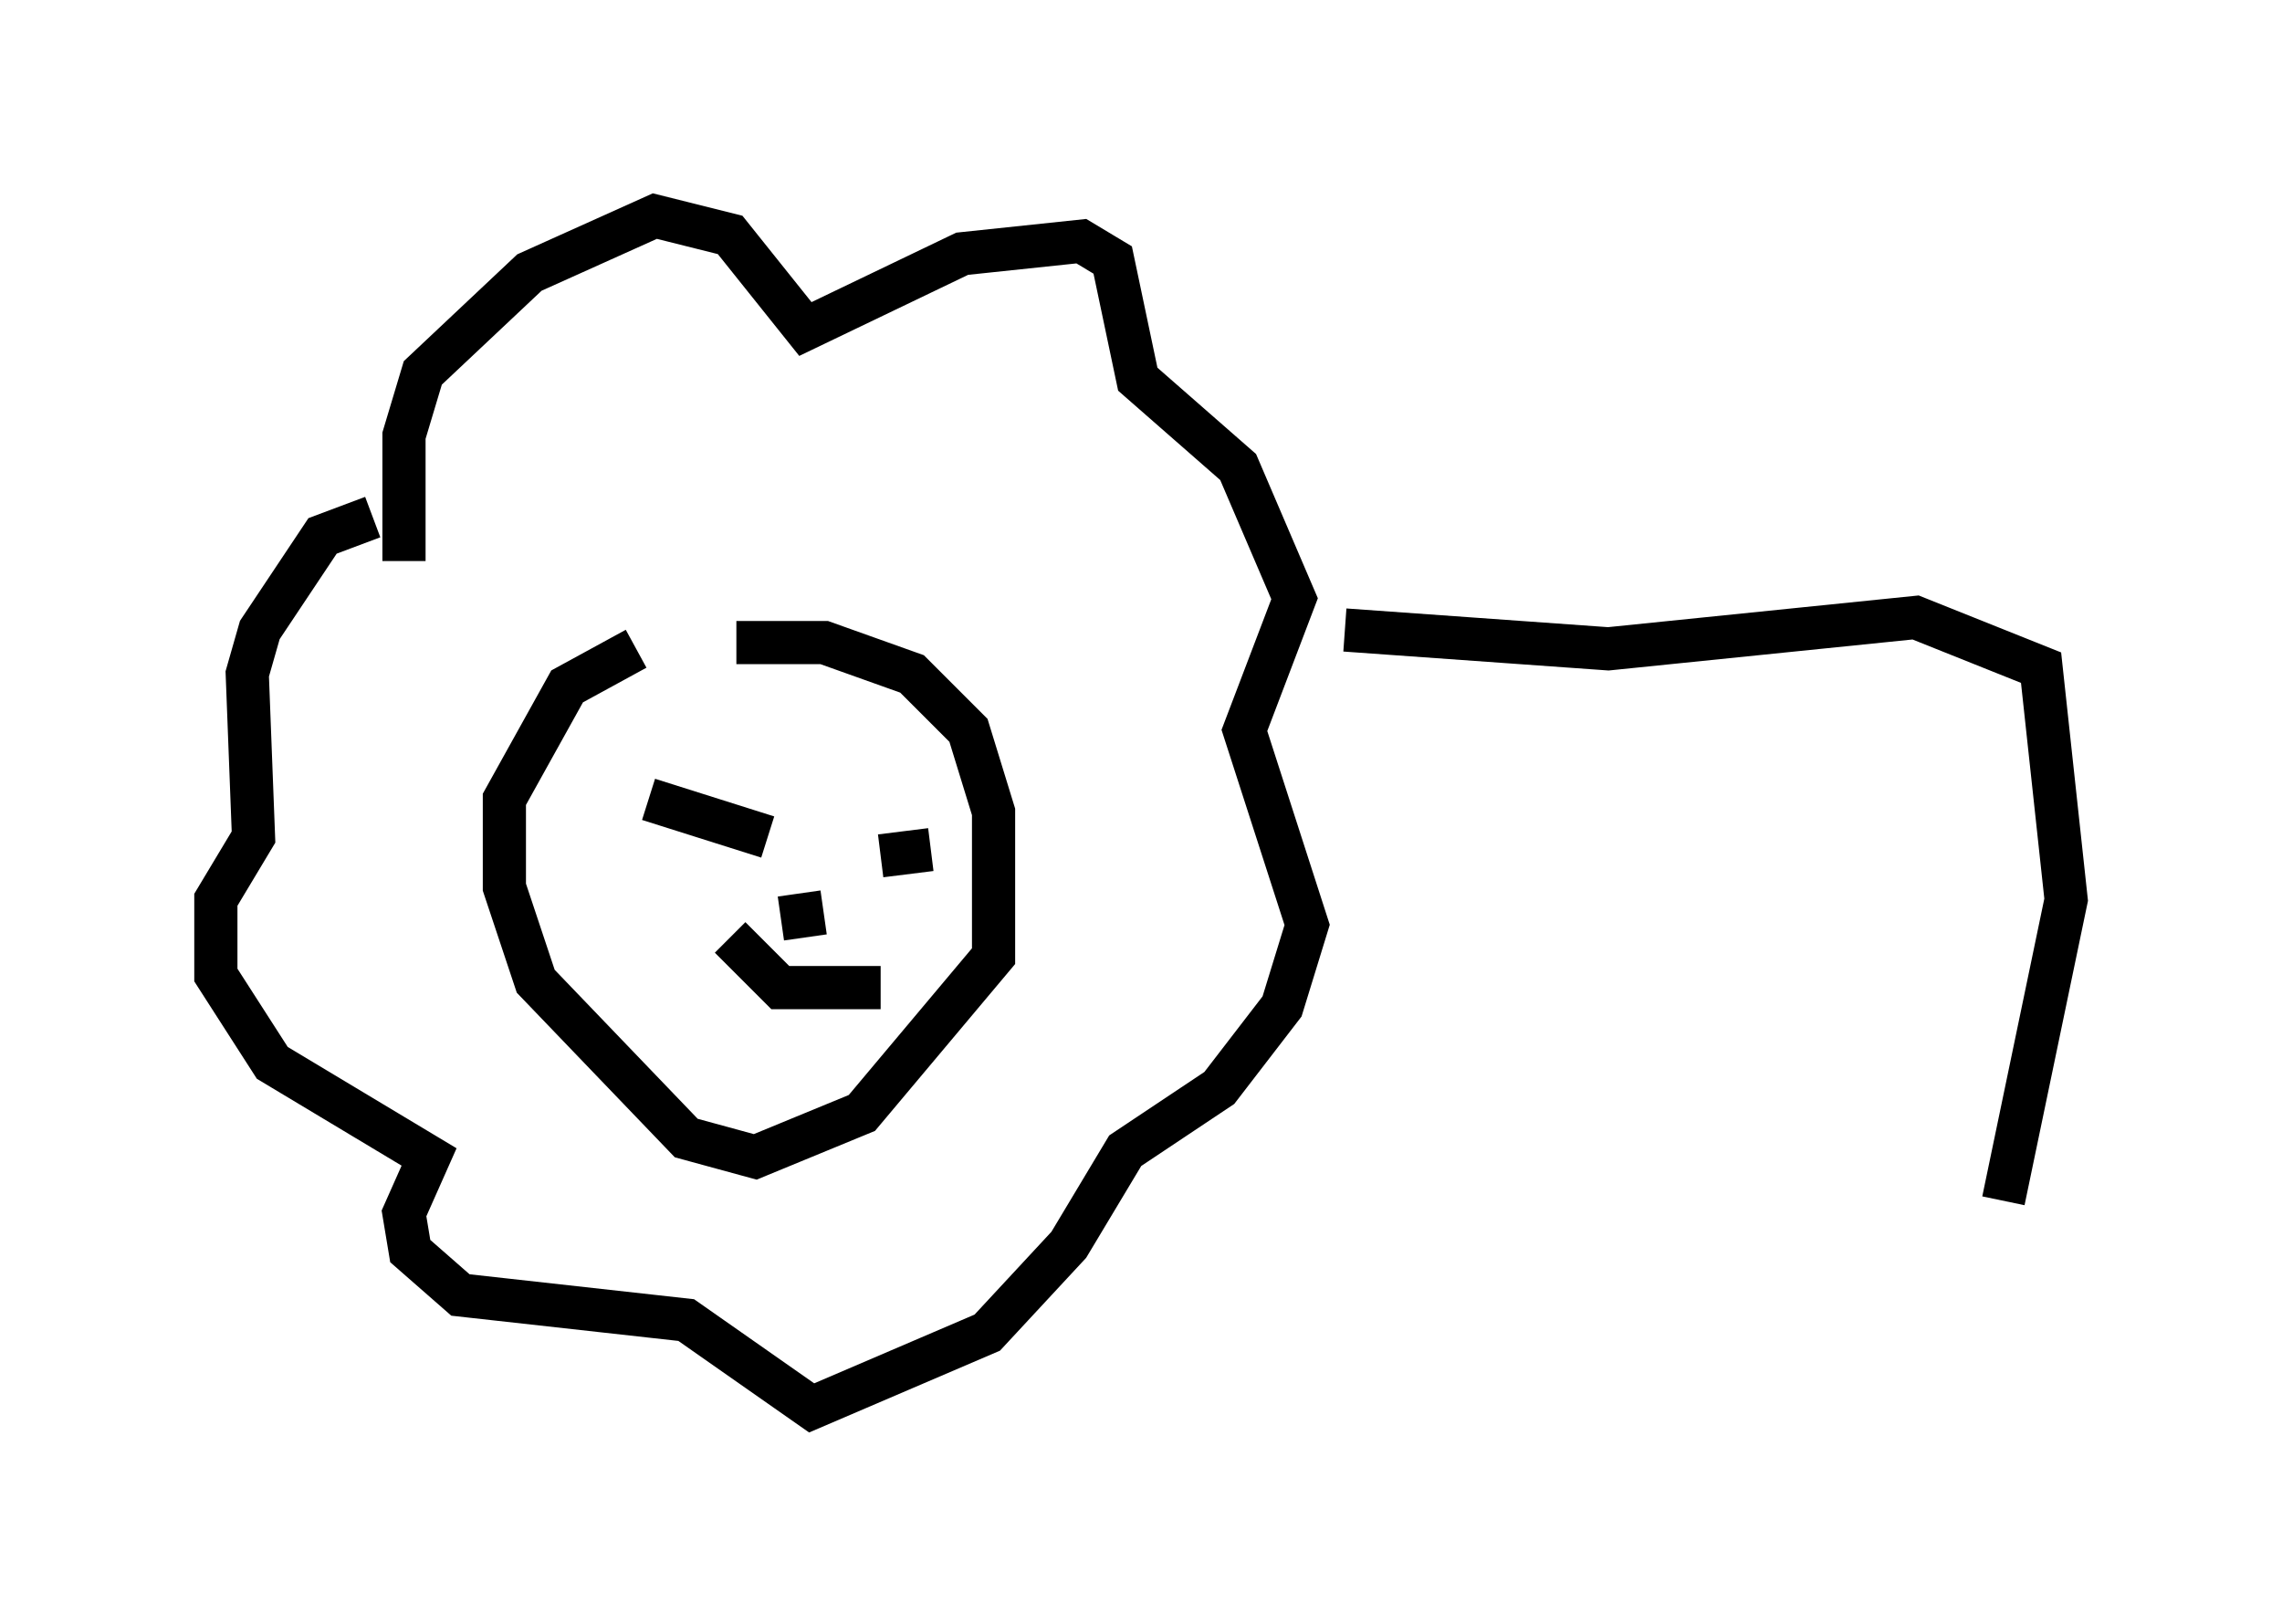 <?xml version="1.0" encoding="utf-8" ?>
<svg baseProfile="full" height="37.598" version="1.1" width="52.849" xmlns="http://www.w3.org/2000/svg" xmlns:ev="http://www.w3.org/2001/xml-events" xmlns:xlink="http://www.w3.org/1999/xlink"><defs /><rect fill="white" height="37.598" width="52.849" x="0" y="0" /><path d="M17.056, 14.587 m-2.324, 0.436 l-1.598, 0.872 -1.453, 2.615 l0.0, 2.034 0.726, 2.179 l3.486, 3.631 1.598, 0.436 l2.469, -1.017 3.05, -3.631 l0.0, -3.341 -0.581, -1.888 l-1.307, -1.307 -2.034, -0.726 l-2.034, 0.0 m-2.034, 3.631 l2.76, 0.872 m2.615, 0.436 l1.162, -0.145 m-3.05, 1.017 l0.145, 1.017 m-1.743, 0.0 l1.162, 1.162 2.324, 0.0 m-11.039, -9.877 l0.0, -2.905 0.436, -1.453 l2.469, -2.324 2.905, -1.307 l1.743, 0.436 1.743, 2.179 l3.631, -1.743 2.76, -0.291 l0.726, 0.436 0.581, 2.76 l2.324, 2.034 1.307, 3.05 l-1.162, 3.05 1.453, 4.503 l-0.581, 1.888 -1.453, 1.888 l-2.179, 1.453 -1.307, 2.179 l-1.888, 2.034 -4.067, 1.743 l-2.905, -2.034 -5.229, -0.581 l-1.162, -1.017 -0.145, -0.872 l0.581, -1.307 -3.631, -2.179 l-1.307, -2.034 0.0, -1.743 l0.872, -1.453 -0.145, -3.777 l0.291, -1.017 1.453, -2.179 l1.162, -0.436 m22.514, 2.615 l6.101, 0.436 7.117, -0.726 l2.905, 1.162 0.581, 5.374 l-1.453, 6.972 " fill="none" stroke="black" stroke-width="1" /></svg>